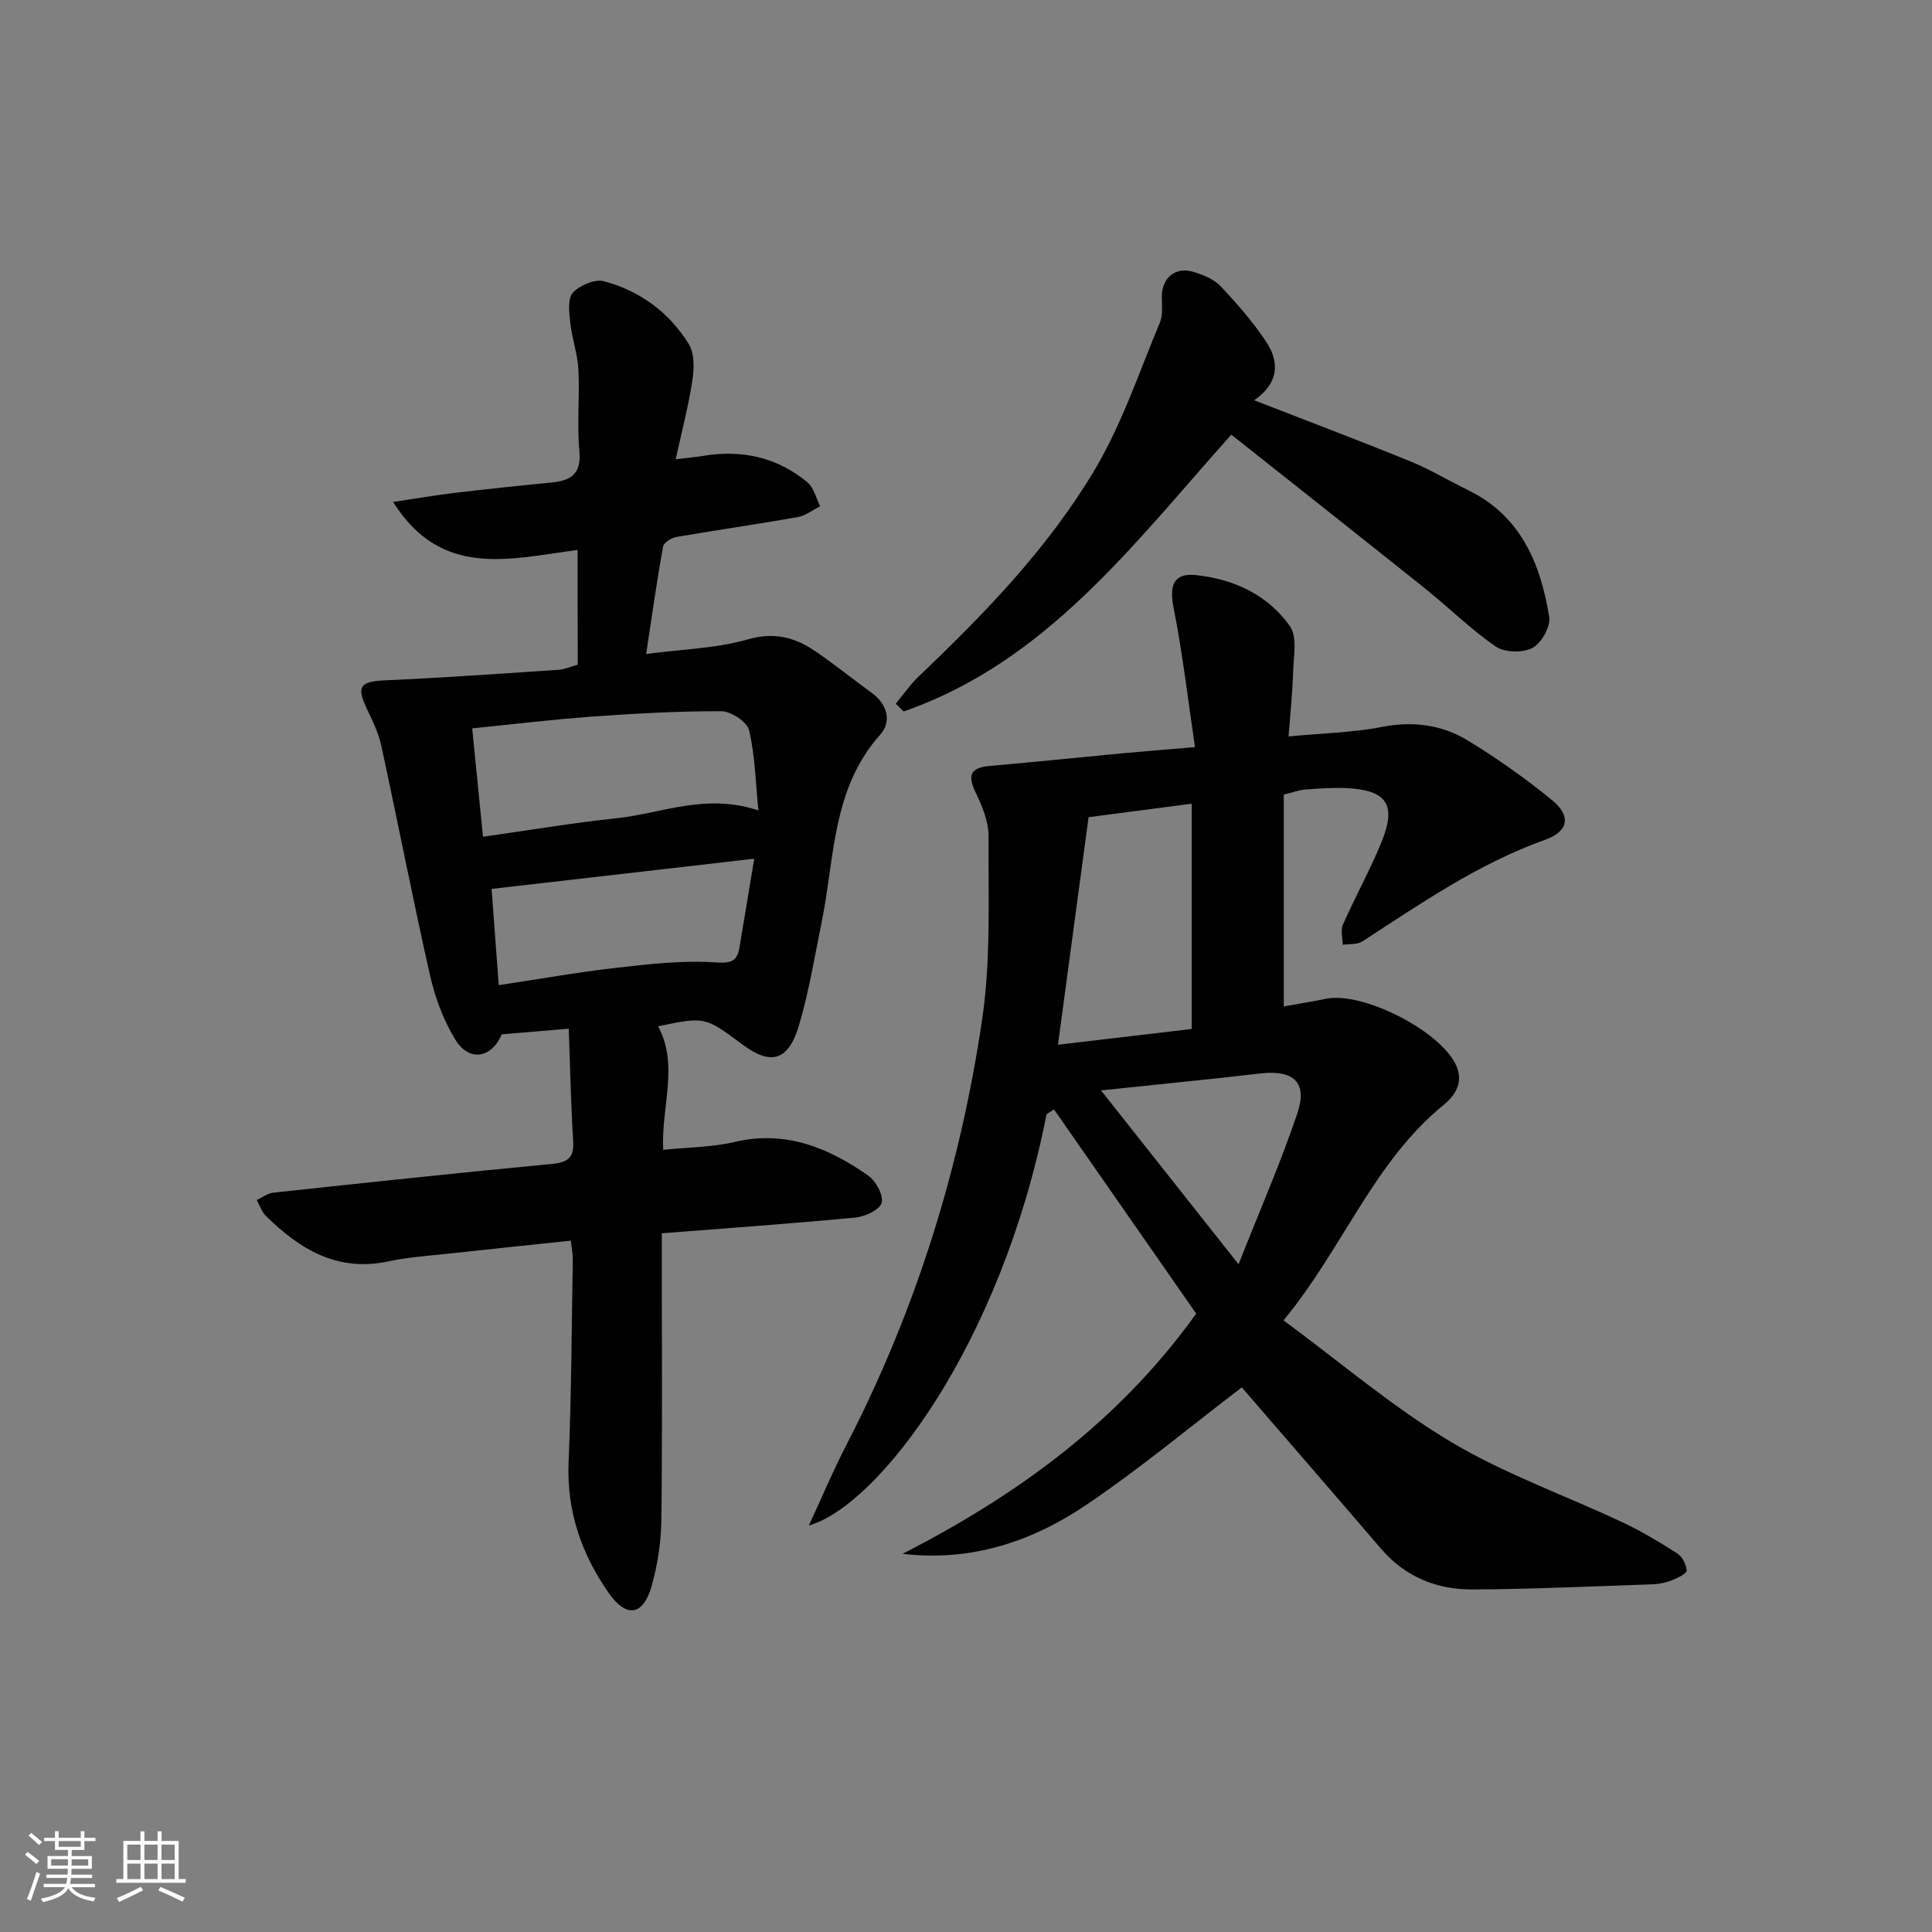 <svg enable-background="new 0 0 400 400" viewBox="0 0 400 400" xmlns="http://www.w3.org/2000/svg"><rect x="0" y="0" width="400" height="400" fill="#808080" stroke="none"/><path d="m5.17 384 .55-.58c.85.61 1.65 1.24 2.4 1.87l-.59.64c-.83-.73-1.62-1.38-2.36-1.93m1.22 9.53-.82-.34c.71-1.76 1.37-3.64 1.98-5.63.24.13.5.25.76.36-.6 1.67-1.24 3.54-1.92 5.61m-.5-13.5.57-.54c.56.44 1.31 1.06 2.26 1.87l-.65.64c-.67-.66-1.4-1.32-2.18-1.97m3.25.46h2.24v-1.36h.77v1.36h4.57v-1.36h.76v1.36h2.28v.69h-2.28v1.84h-2.64v1.26h4.18v2.64h-4.21c0 .45-.02.86-.05 1.21h4.32v.69h-4.38c-.04.34-.1.75-.19 1.22h5.15v.69h-4.82c.87 1.19 2.51 1.92 4.93 2.19-.17.31-.3.57-.37.76-2.77-.49-4.52-1.41-5.26-2.76-.56 1.26-2.3 2.23-5.24 2.9-.12-.24-.26-.48-.43-.72 2.73-.55 4.38-1.34 4.96-2.38h-4.38v-.69h4.65c.1-.38.17-.79.21-1.22h-4.32v-.69h4.4c.03-.34.05-.75.05-1.21h-4.2v-2.64h4.23v-1.26h-2.69v-1.84h-2.24zm1.46 4.46v1.29h3.45c.01-.4.02-.57.01-.53v-.32-.45h-3.46zm1.55-2.59h4.57v-1.19h-4.57zm6.11 2.59h-3.42v.77c-.01.19-.01.37-.02.53h3.44z" fill="#fafbfc"/><path d="m32.63 379.16h.82v1.98h3.54v7.89h1.46v.78h-14.37v-.78h1.46v-7.89h3.54v-1.98h.82v1.98h2.73zm-3.49 11.48.5.73c-1.61.82-3.28 1.63-5 2.42-.13-.27-.28-.55-.44-.82 1.75-.73 3.4-1.5 4.94-2.33m-2.78-5.55h2.73v-3.18h-2.73zm0 3.95h2.73v-3.2h-2.73zm3.54-3.95h2.73v-3.18h-2.73zm0 3.95h2.73v-3.2h-2.73zm7.89 4.68c-1.84-.92-3.51-1.7-5.02-2.32l.45-.73c1.89.8 3.57 1.55 5.04 2.23zm-1.62-11.81h-2.73v3.18h2.73zm-2.73 7.13h2.73v-3.2h-2.73z" fill="#fafbfc"/><g fill="#000001"><path d="m216.68 230.69c-9.37 47.68-34.78 81.03-49.21 85.15 2.72-5.87 4.99-11.31 7.69-16.53 14.39-27.84 23.65-57.41 28.19-88.29 1.83-12.43 1.24-25.24 1.32-37.87.02-3.01-1.29-6.2-2.64-8.99-1.72-3.56-1.25-5.22 2.89-5.58 9.1-.79 18.18-1.75 27.27-2.6 4.62-.43 9.25-.8 15.22-1.3-1.46-9.84-2.57-19.46-4.44-28.92-.9-4.54.02-7.15 4.53-6.7 7.9.79 14.97 4.08 19.57 10.59 1.58 2.23.74 6.32.65 9.54-.12 4.27-.58 8.53-.94 13.28 6.9-.66 13.22-.78 19.33-1.97 6.44-1.25 12.41-.46 17.78 2.81 6.07 3.7 11.93 7.84 17.44 12.34 3.98 3.25 3.47 6.47-1.43 8.22-13.82 4.93-25.7 13.16-37.83 21.04-1.06.69-2.7.49-4.07.7-.01-1.41-.48-3.02.04-4.19 2.55-5.77 5.64-11.31 8.01-17.14 3.14-7.72 1.05-10.71-7.31-11.11-2.82-.13-5.66.08-8.48.29-1.28.1-2.52.58-4.47 1.06v43.85c2.69-.48 5.72-.97 8.73-1.58 7.61-1.55 23.51 6.55 26.88 13.61 1.74 3.65-.12 6.41-2.51 8.36-14.5 11.81-20.73 29.52-33.15 44.61 11.83 8.72 22.6 17.95 34.6 25.12 11.2 6.69 23.75 11.12 35.63 16.71 3.9 1.84 7.63 4.07 11.26 6.4 1.05.67 1.93 2.32 1.97 3.55.02.65-1.85 1.55-3 2.01-1.21.49-2.57.79-3.88.84-12.47.43-24.94 1.01-37.42 1.08-7.42.05-13.97-2.6-18.99-8.45-9.73-11.35-19.53-22.64-28.81-33.39-10.56 8.05-21.01 16.78-32.24 24.36-11.21 7.56-23.78 11.78-38 10.1 23.71-12.13 44.74-27.34 60.8-49.73-9.78-14.05-19.61-28.16-29.44-42.28-.49.32-1.01.66-1.54 1zm8.7-61.5c-2.13 15.81-4.19 31.1-6.34 47.11 9.74-1.15 18.71-2.21 27.69-3.26 0-15.84 0-31.09 0-46.64-7.35.96-14.39 1.88-21.35 2.79zm2.58 56.57c9.39 11.86 18.35 23.19 28.47 35.99 4.44-11.26 8.75-21.1 12.17-31.24 2.14-6.34-.68-8.99-7.44-8.29-2.64.27-5.27.62-7.91.9-8.22.86-16.44 1.72-25.29 2.64z"/><path d="m119.59 113.86c-13.96 1.8-28.16 6.06-38.2-9.94 4.9-.73 8.88-1.41 12.87-1.89 6.6-.78 13.21-1.48 19.82-2.12 3.96-.38 6.3-1.62 5.87-6.43-.51-5.62.09-11.33-.2-16.98-.17-3.25-1.33-6.43-1.68-9.68-.23-2.09-.59-4.97.53-6.21 1.4-1.55 4.56-2.88 6.44-2.38 7.46 1.98 13.54 6.47 17.59 13.04 1.21 1.96 1.08 5.12.7 7.6-.79 5.22-2.15 10.35-3.43 16.21 2.28-.28 4.03-.43 5.77-.71 7.97-1.31 15.25.31 21.48 5.47 1.34 1.11 1.8 3.29 2.67 4.98-1.56.77-3.06 1.96-4.7 2.25-8.33 1.47-16.72 2.66-25.06 4.1-1.05.18-2.63 1.17-2.78 2-1.27 7-2.26 14.05-3.5 22.23 7.46-.99 14.49-1.15 21.04-3.02 5.5-1.57 9.77-.44 14 2.46 3.98 2.72 7.75 5.76 11.65 8.6 3.3 2.4 4.18 5.97 1.75 8.69-10.01 11.21-9.39 25.52-12.12 38.88-1.46 7.14-2.62 14.38-4.7 21.34-2.19 7.34-5.82 8.28-11.69 3.9-7.76-5.78-7.76-5.78-17.46-3.77 4.37 8.1.6 16.59 1.06 25.58 5.11-.53 10.11-.53 14.85-1.64 10.52-2.46 19.34 1.21 27.58 6.96 1.6 1.11 3.21 4.08 2.79 5.66-.38 1.43-3.44 2.85-5.44 3.04-13.07 1.25-26.17 2.17-40.07 3.26v5.27c0 18 .13 36-.09 54-.06 4.6-.76 9.31-2.01 13.73-1.73 6.14-5.17 6.77-8.88 1.48-5.64-8.04-8.75-16.97-8.32-27.11.59-13.96.63-27.95.87-41.93.02-1.13-.23-2.27-.41-3.92-8.44.9-16.68 1.75-24.91 2.65-4.29.47-8.64.74-12.84 1.64-10.56 2.27-18.37-2.49-25.4-9.43-.86-.85-1.25-2.16-1.87-3.26 1.13-.53 2.23-1.41 3.4-1.53 19.16-2.06 38.32-4.11 57.5-5.93 3.26-.31 4.83-1.07 4.61-4.68-.47-7.58-.62-15.19-.92-23.34-5.12.43-9.53.8-13.88 1.17-2.07 4.95-6.74 5.74-9.56 1.16-2.47-4.01-4.22-8.7-5.26-13.31-3.59-15.83-6.67-31.78-10.12-47.65-.59-2.71-1.88-5.3-3.08-7.84-2.07-4.36-1.21-5.42 3.65-5.64 12.05-.54 24.08-1.39 36.12-2.19 1.29-.09 2.54-.66 4-1.07-.03-7.72-.03-15.32-.03-23.75zm37.43 53.93c-.61-6.06-.7-11.48-1.94-16.62-.42-1.73-3.74-3.91-5.75-3.92-8.94-.03-17.89.48-26.82 1.12-8.07.58-16.11 1.57-24.75 2.43.74 7.47 1.46 14.63 2.24 22.44 9.62-1.36 18.56-2.88 27.57-3.82 9.39-.99 18.52-5.28 29.45-1.63zm-53.76 36.18c8.41-1.27 16.24-2.67 24.13-3.57 6.84-.78 13.79-1.61 20.6-1.15 3.33.22 4.59-.12 5.11-3.11 1-5.83 1.94-11.66 3.05-18.35-18.53 2.13-36.21 4.16-54.37 6.25.47 6.31.95 12.74 1.48 19.93z"/><path d="m259.67 82.87c11.41 4.44 21.95 8.42 32.38 12.67 4.13 1.69 8 4.03 12.02 6 10.87 5.35 14.89 15.21 16.68 26.19.32 1.99-1.6 5.41-3.44 6.4-1.99 1.06-5.75 1.01-7.59-.25-5.19-3.55-9.71-8.06-14.64-12.01-13.36-10.69-26.8-21.29-40.15-31.88-20.31 22.71-38.31 47.05-67.85 57.31-.54-.54-1.08-1.08-1.62-1.61 1.6-1.92 3.03-4.02 4.83-5.73 13.66-13.01 26.81-26.59 36.44-42.84 5.59-9.44 9.13-20.11 13.4-30.3.66-1.56.42-3.55.41-5.34-.03-3.88 2.74-6.31 6.49-5.21 2.02.59 4.26 1.5 5.66 2.97 3.42 3.61 6.74 7.41 9.47 11.54 2.76 4.16 2.66 8.52-2.49 12.09z"/></g></svg>